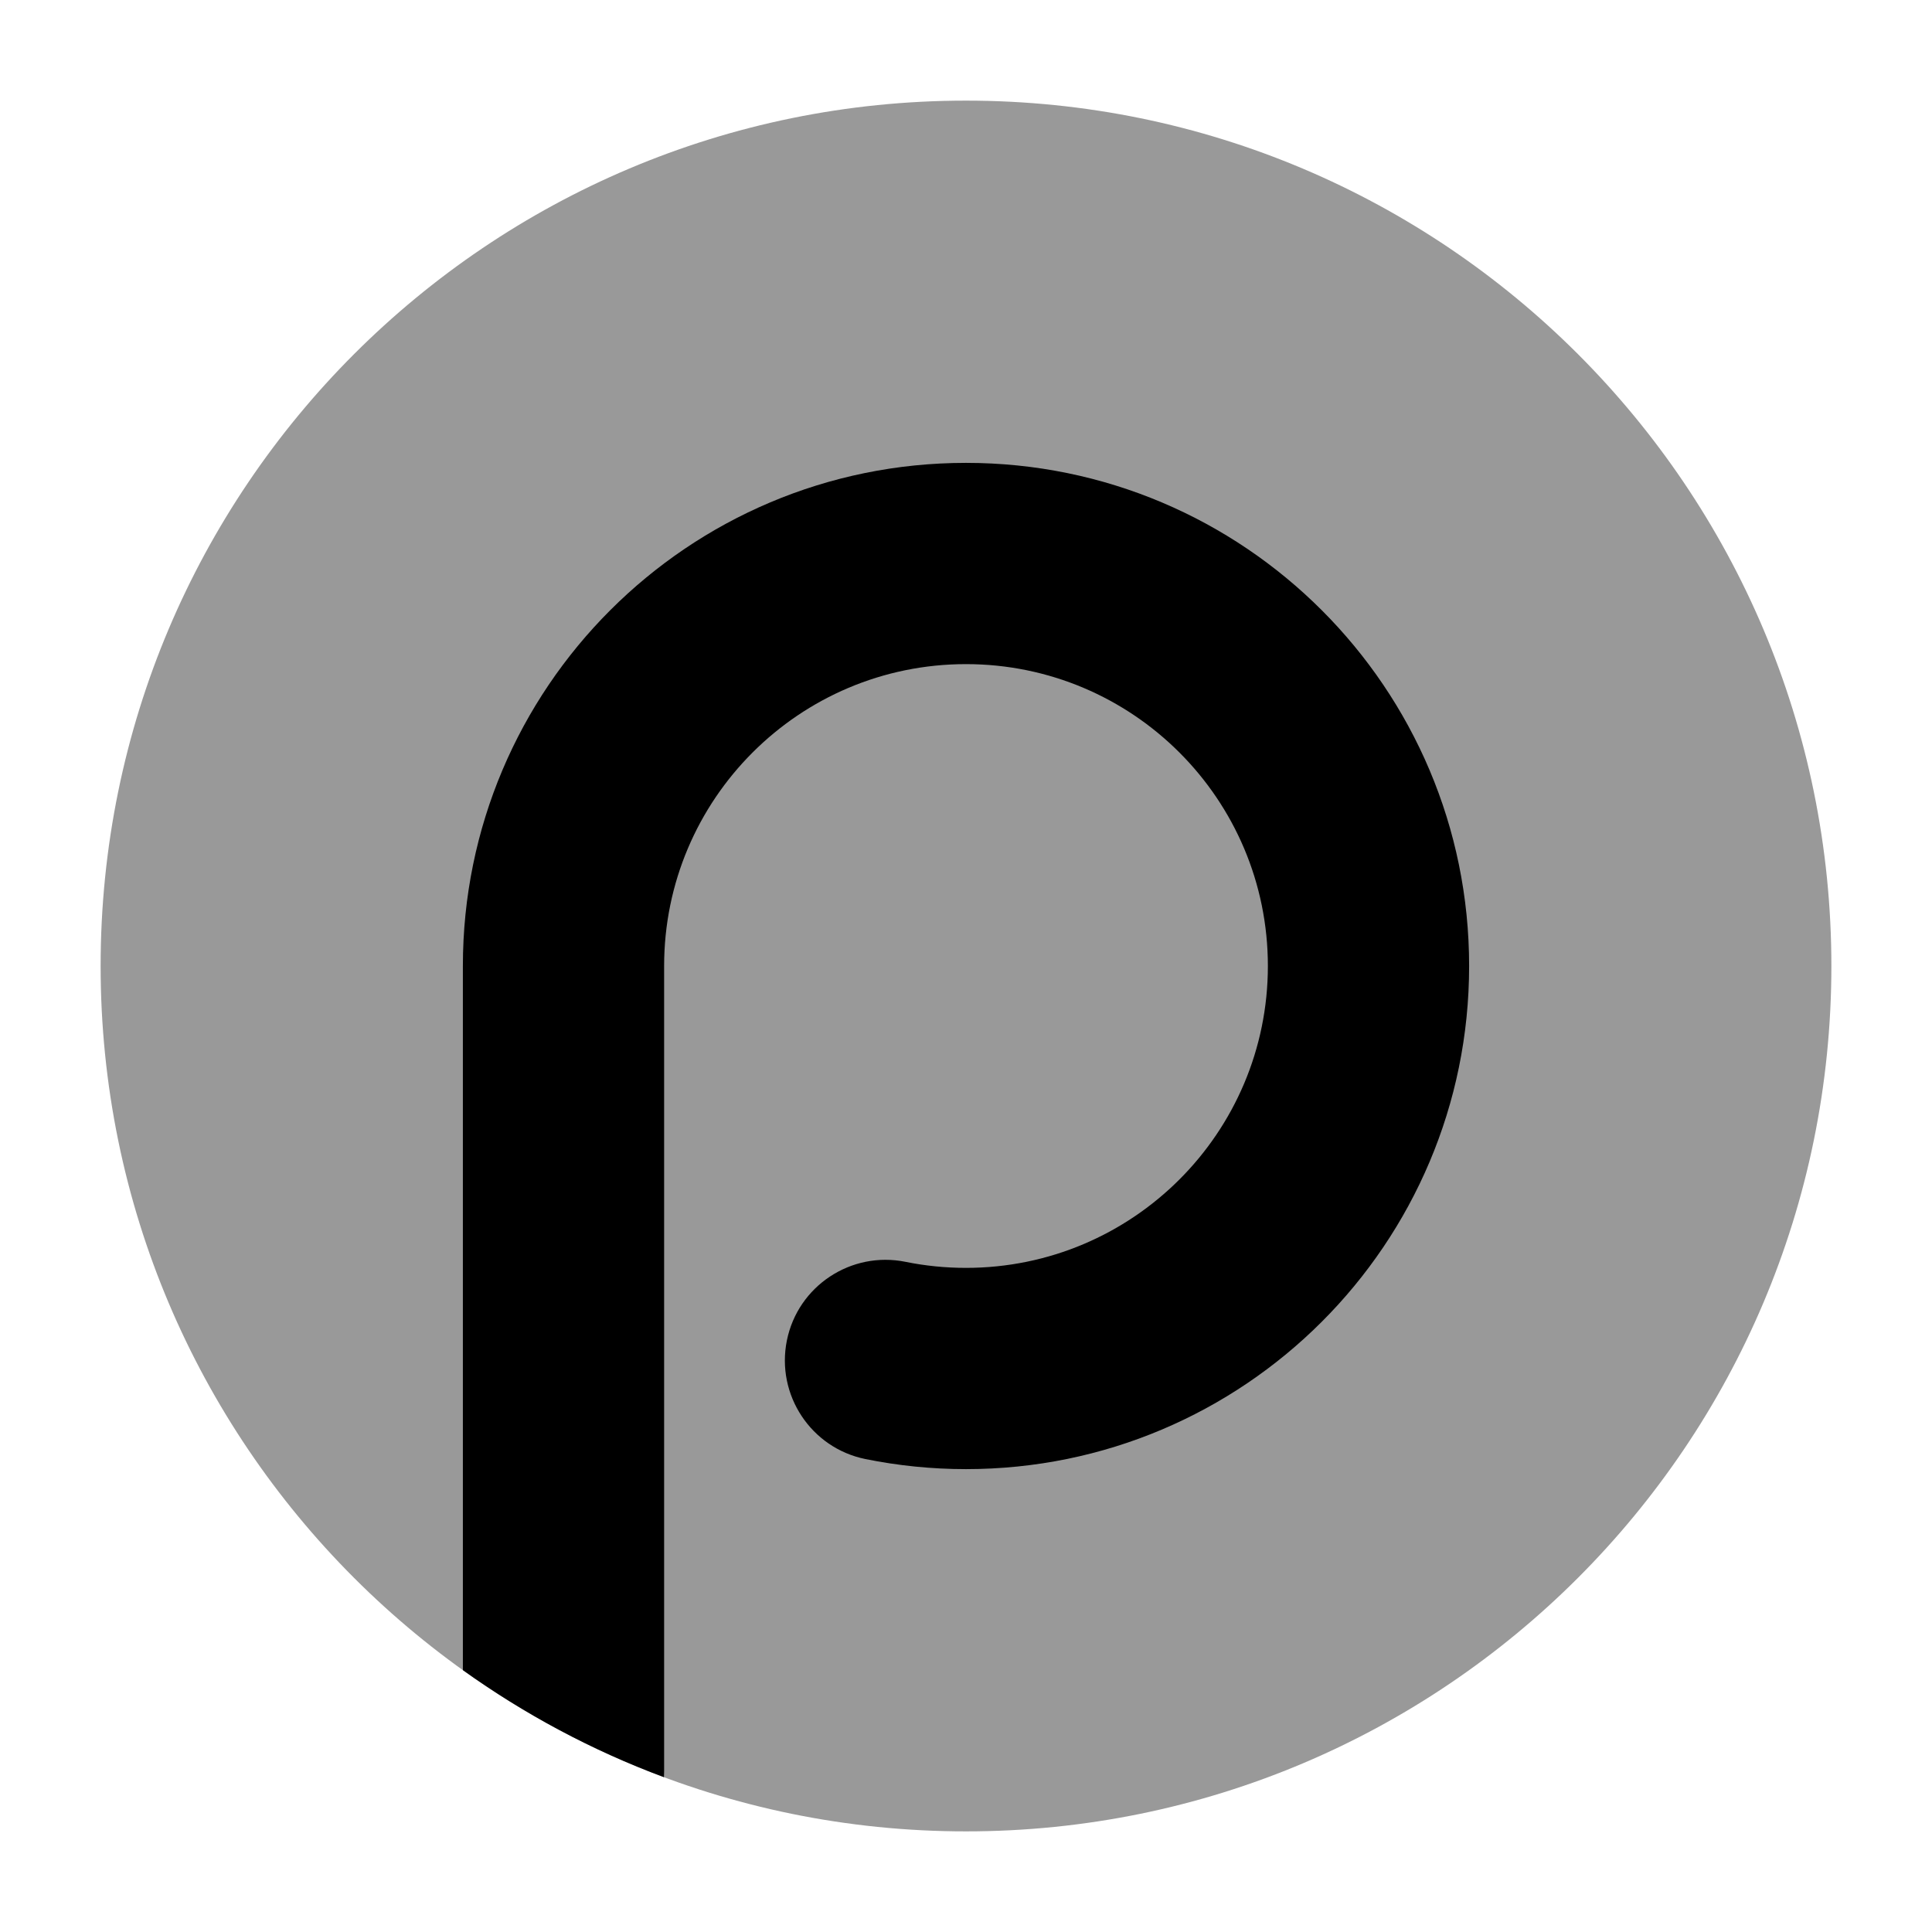 <svg width="24" height="24" viewBox="0 0 24 24" xmlns="http://www.w3.org/2000/svg">
<path opacity="0.4" d="M12 1.25C6.063 1.25 1.25 6.063 1.25 12C1.25 17.937 6.063 22.75 12 22.75C17.937 22.75 22.75 17.937 22.75 12C22.75 6.063 17.937 1.25 12 1.25Z" fill="currentColor"/>
<path d="M8.25 12C8.25 9.929 9.929 8.25 12 8.25C14.071 8.25 15.75 9.929 15.75 12C15.75 14.071 14.071 15.75 12 15.75C11.742 15.75 11.49 15.724 11.249 15.675C10.572 15.538 9.912 15.975 9.775 16.651C9.638 17.328 10.075 17.988 10.751 18.125C11.156 18.207 11.574 18.25 12 18.25C15.452 18.25 18.25 15.452 18.25 12C18.25 8.548 15.452 5.75 12 5.75C8.548 5.75 5.75 8.548 5.75 12V20.747C6.514 21.294 7.353 21.744 8.248 22.077C8.249 22.052 8.25 22.026 8.25 22V12Z" fill="currentColor"/>
</svg>
